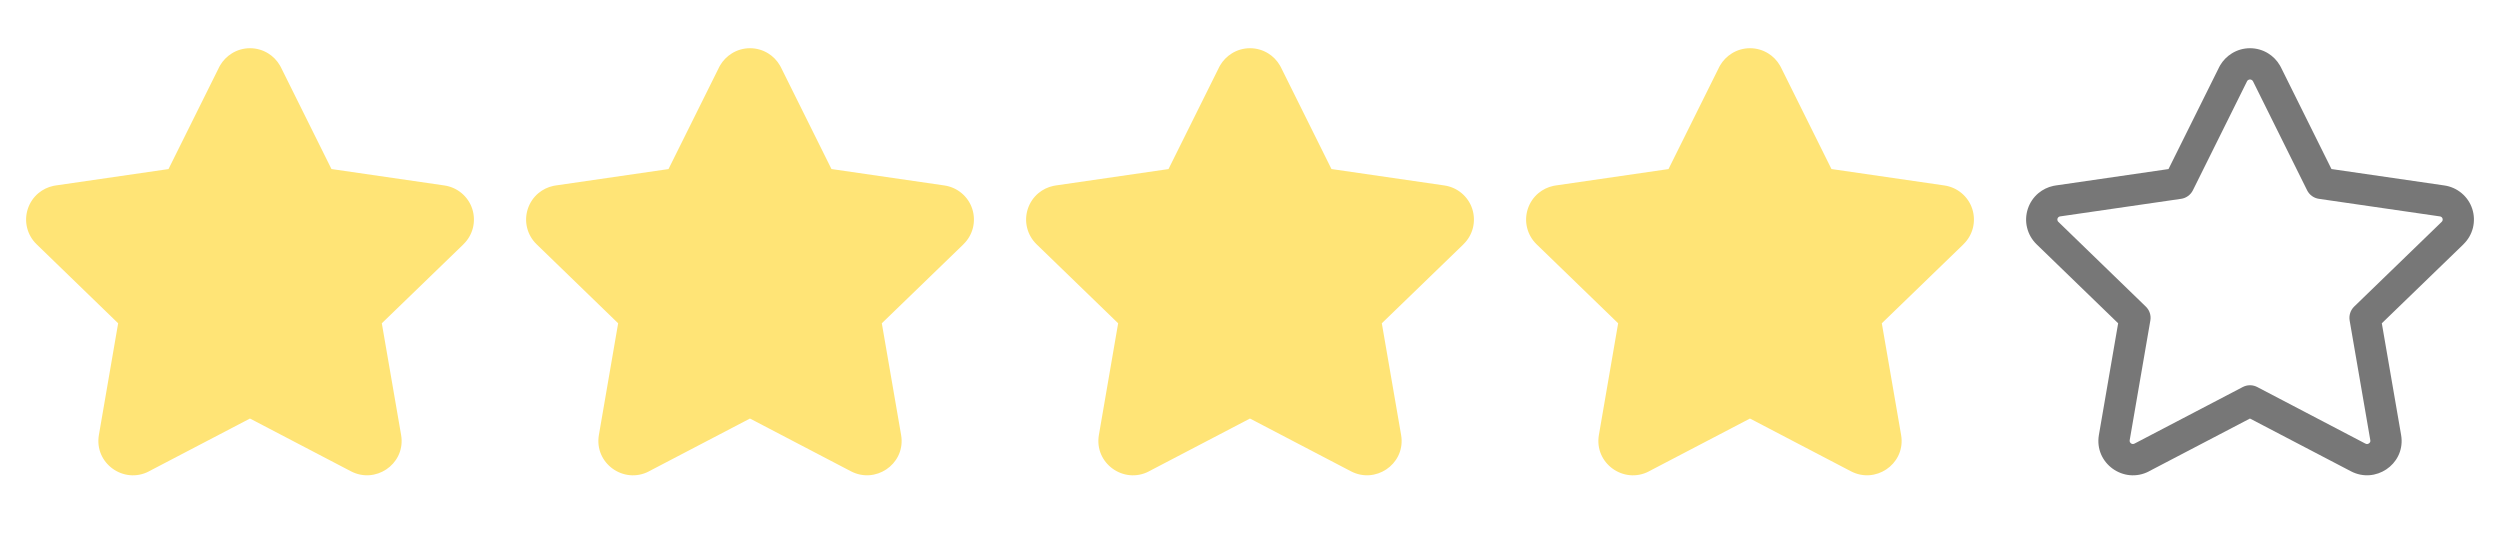 <svg width="70" height="15" viewBox="0 0 70 15" fill="none" xmlns="http://www.w3.org/2000/svg">
<path d="M5.009 5.134L6.525 2.082C6.569 1.993 6.637 1.919 6.721 1.867C6.804 1.815 6.901 1.788 7 1.788C7.099 1.788 7.195 1.815 7.279 1.867C7.363 1.919 7.431 1.993 7.475 2.082L8.991 5.134L12.379 5.626C12.477 5.639 12.569 5.68 12.644 5.744C12.72 5.807 12.776 5.89 12.807 5.984C12.837 6.078 12.841 6.178 12.817 6.274C12.793 6.37 12.743 6.457 12.672 6.525L10.221 8.9L10.8 12.254C10.874 12.684 10.419 13.012 10.03 12.809L7 11.225L3.97 12.809C3.581 13.013 3.126 12.684 3.2 12.253L3.779 8.899L1.328 6.525C1.257 6.456 1.207 6.369 1.184 6.274C1.16 6.178 1.164 6.078 1.194 5.984C1.225 5.891 1.281 5.807 1.356 5.744C1.432 5.681 1.524 5.64 1.621 5.626L5.009 5.134Z" fill="#FFE476"/>
<path d="M7 1.35C7.18 1.35 7.357 1.4 7.51 1.495C7.644 1.578 7.755 1.692 7.834 1.827L7.867 1.886L7.867 1.887L9.281 4.733L12.438 5.192C12.617 5.217 12.786 5.292 12.925 5.408C13.063 5.524 13.167 5.676 13.223 5.848C13.279 6.02 13.285 6.204 13.242 6.38C13.198 6.555 13.106 6.714 12.976 6.839L12.977 6.84L10.691 9.052L11.231 12.179L11.241 12.253C11.316 13.01 10.509 13.552 9.828 13.197L6.999 11.719L4.172 13.196L4.173 13.197C3.467 13.566 2.633 12.972 2.769 12.179L3.308 9.052L1.024 6.839C0.894 6.713 0.802 6.554 0.759 6.378C0.715 6.203 0.723 6.02 0.779 5.848C0.835 5.677 0.937 5.525 1.075 5.409C1.196 5.308 1.34 5.238 1.493 5.205L1.56 5.193L4.718 4.734L6.133 1.887L6.133 1.886L6.165 1.827C6.245 1.692 6.357 1.578 6.491 1.495C6.644 1.4 6.82 1.35 7 1.35ZM7 2.225C6.982 2.225 6.966 2.23 6.951 2.239C6.936 2.248 6.924 2.261 6.916 2.276L6.917 2.276L5.401 5.328C5.337 5.457 5.214 5.546 5.072 5.567L1.684 6.059H1.682C1.666 6.062 1.65 6.069 1.638 6.079C1.625 6.09 1.615 6.104 1.61 6.12C1.605 6.136 1.605 6.153 1.609 6.169C1.612 6.185 1.62 6.199 1.632 6.21L4.083 8.585C4.187 8.685 4.235 8.831 4.21 8.973L3.631 12.328C3.62 12.397 3.695 12.459 3.766 12.421L6.797 10.837L6.846 10.815C6.962 10.771 7.092 10.779 7.203 10.837L10.232 12.421C10.253 12.432 10.271 12.434 10.284 12.433C10.3 12.431 10.317 12.425 10.332 12.414C10.348 12.403 10.359 12.389 10.364 12.376C10.367 12.37 10.369 12.364 10.37 12.356L10.369 12.328L9.79 8.974C9.765 8.831 9.813 8.686 9.917 8.585L12.368 6.211L12.384 6.191C12.388 6.184 12.391 6.176 12.393 6.168C12.397 6.152 12.396 6.135 12.391 6.119C12.386 6.104 12.376 6.089 12.364 6.079C12.351 6.068 12.335 6.062 12.319 6.059L12.316 6.059L8.928 5.567C8.786 5.546 8.663 5.457 8.599 5.328L7.084 2.276C7.076 2.261 7.064 2.248 7.049 2.239C7.035 2.23 7.017 2.225 7 2.225Z" fill="#FFE476"/>
<path d="M19.009 5.134L20.525 2.082C20.569 1.993 20.637 1.919 20.721 1.867C20.805 1.815 20.901 1.788 21 1.788C21.099 1.788 21.195 1.815 21.279 1.867C21.363 1.919 21.431 1.993 21.475 2.082L22.991 5.134L26.379 5.626C26.477 5.639 26.569 5.68 26.644 5.744C26.72 5.807 26.776 5.89 26.807 5.984C26.837 6.078 26.841 6.178 26.817 6.274C26.794 6.37 26.743 6.457 26.672 6.525L24.221 8.9L24.8 12.254C24.874 12.684 24.419 13.012 24.03 12.809L21 11.225L17.97 12.809C17.581 13.013 17.126 12.684 17.2 12.253L17.779 8.899L15.328 6.525C15.257 6.456 15.207 6.369 15.184 6.274C15.16 6.178 15.164 6.078 15.194 5.984C15.225 5.891 15.281 5.807 15.356 5.744C15.432 5.681 15.524 5.64 15.621 5.626L19.009 5.134Z" fill="#FFE476"/>
<path d="M21 1.35C21.18 1.35 21.357 1.4 21.51 1.495C21.644 1.578 21.755 1.692 21.834 1.827L21.867 1.886L21.867 1.887L23.281 4.733L26.438 5.192C26.617 5.217 26.786 5.292 26.925 5.408C27.064 5.524 27.167 5.676 27.223 5.848C27.279 6.02 27.285 6.204 27.242 6.38C27.198 6.555 27.106 6.714 26.976 6.839L26.977 6.84L24.691 9.052L25.231 12.179L25.241 12.253C25.316 13.01 24.509 13.552 23.828 13.197L20.999 11.719L18.172 13.196L18.173 13.197C17.467 13.566 16.633 12.972 16.769 12.179L17.308 9.052L15.024 6.839C14.894 6.713 14.802 6.554 14.759 6.378C14.715 6.203 14.723 6.02 14.779 5.848C14.835 5.677 14.937 5.525 15.075 5.409C15.196 5.308 15.34 5.238 15.493 5.205L15.56 5.193L18.718 4.734L20.133 1.887L20.133 1.886L20.165 1.827C20.245 1.692 20.357 1.578 20.491 1.495C20.644 1.4 20.82 1.35 21 1.35ZM21 2.225C20.983 2.225 20.966 2.23 20.951 2.239C20.936 2.248 20.924 2.261 20.916 2.276L20.917 2.276L19.401 5.328C19.337 5.457 19.214 5.546 19.072 5.567L15.684 6.059H15.682C15.666 6.062 15.65 6.069 15.638 6.079C15.625 6.09 15.615 6.104 15.61 6.12C15.605 6.136 15.605 6.153 15.609 6.169C15.613 6.185 15.62 6.199 15.632 6.21L18.083 8.585C18.187 8.685 18.235 8.831 18.21 8.973L17.631 12.328C17.62 12.397 17.695 12.459 17.766 12.421L20.797 10.837L20.846 10.815C20.962 10.771 21.092 10.779 21.203 10.837L24.232 12.421C24.253 12.432 24.271 12.434 24.285 12.433C24.3 12.431 24.317 12.425 24.332 12.414C24.348 12.403 24.359 12.389 24.364 12.376C24.367 12.37 24.369 12.364 24.37 12.356L24.369 12.328L23.79 8.974C23.765 8.831 23.813 8.686 23.916 8.585L26.368 6.211L26.384 6.191C26.388 6.184 26.391 6.176 26.393 6.168C26.397 6.152 26.396 6.135 26.391 6.119C26.386 6.104 26.376 6.089 26.364 6.079C26.351 6.068 26.335 6.062 26.319 6.059L26.316 6.059L22.928 5.567C22.786 5.546 22.663 5.457 22.599 5.328L21.084 2.276C21.076 2.261 21.064 2.248 21.049 2.239C21.035 2.23 21.017 2.225 21 2.225Z" fill="#FFE476"/>
<path d="M33.009 5.134L34.525 2.082C34.569 1.993 34.636 1.919 34.721 1.867C34.804 1.815 34.901 1.788 35 1.788C35.099 1.788 35.196 1.815 35.279 1.867C35.363 1.919 35.431 1.993 35.475 2.082L36.991 5.134L40.379 5.626C40.477 5.639 40.569 5.68 40.644 5.744C40.72 5.807 40.776 5.89 40.807 5.984C40.837 6.078 40.841 6.178 40.817 6.274C40.794 6.37 40.743 6.457 40.672 6.525L38.221 8.9L38.8 12.254C38.874 12.684 38.419 13.012 38.03 12.809L35 11.225L31.97 12.809C31.581 13.013 31.126 12.684 31.2 12.253L31.779 8.899L29.328 6.525C29.257 6.456 29.207 6.369 29.183 6.274C29.16 6.178 29.164 6.078 29.194 5.984C29.225 5.891 29.281 5.807 29.356 5.744C29.432 5.681 29.524 5.64 29.621 5.626L33.009 5.134Z" fill="#FFE476"/>
<path d="M35 1.35C35.18 1.35 35.357 1.4 35.51 1.495C35.644 1.578 35.755 1.692 35.834 1.827L35.867 1.886L35.867 1.887L37.281 4.733L40.438 5.192C40.617 5.217 40.786 5.292 40.925 5.408C41.063 5.524 41.167 5.676 41.223 5.848C41.279 6.02 41.285 6.204 41.242 6.38C41.198 6.555 41.106 6.714 40.976 6.839L40.977 6.84L38.691 9.052L39.231 12.179L39.241 12.253C39.316 13.01 38.509 13.552 37.828 13.197L34.999 11.719L32.172 13.196L32.173 13.197C31.467 13.566 30.633 12.972 30.769 12.179L31.308 9.052L29.023 6.839C28.894 6.713 28.802 6.554 28.759 6.378C28.715 6.203 28.723 6.02 28.779 5.848C28.835 5.677 28.937 5.525 29.075 5.409C29.196 5.308 29.34 5.238 29.494 5.205L29.56 5.193L32.718 4.734L34.133 1.887L34.133 1.886L34.165 1.827C34.245 1.692 34.357 1.578 34.491 1.495C34.644 1.4 34.82 1.35 35 1.35ZM35 2.225C34.983 2.225 34.966 2.23 34.951 2.239C34.936 2.248 34.924 2.261 34.916 2.276L34.917 2.276L33.401 5.328C33.337 5.457 33.214 5.546 33.072 5.567L29.684 6.059H29.682C29.666 6.062 29.65 6.069 29.638 6.079C29.625 6.09 29.615 6.104 29.61 6.12C29.605 6.136 29.605 6.153 29.609 6.169C29.613 6.185 29.62 6.199 29.632 6.21L32.083 8.585C32.187 8.685 32.235 8.831 32.21 8.973L31.631 12.328C31.62 12.397 31.695 12.459 31.766 12.421L34.797 10.837L34.846 10.815C34.962 10.771 35.092 10.779 35.203 10.837L38.231 12.421C38.253 12.432 38.271 12.434 38.285 12.433C38.3 12.431 38.317 12.425 38.332 12.414C38.348 12.403 38.359 12.389 38.364 12.376C38.367 12.37 38.369 12.364 38.37 12.356L38.369 12.328L37.79 8.974C37.766 8.831 37.813 8.686 37.916 8.585L40.368 6.211L40.384 6.191C40.388 6.184 40.391 6.176 40.393 6.168C40.397 6.152 40.396 6.135 40.391 6.119C40.386 6.104 40.376 6.089 40.364 6.079C40.351 6.068 40.335 6.062 40.319 6.059L40.316 6.059L36.928 5.567C36.786 5.546 36.663 5.457 36.599 5.328L35.084 2.276C35.076 2.261 35.064 2.248 35.049 2.239C35.035 2.23 35.017 2.225 35 2.225Z" fill="#FFE476"/>
<path d="M47.009 5.134L48.525 2.082C48.569 1.993 48.636 1.919 48.721 1.867C48.804 1.815 48.901 1.788 49 1.788C49.099 1.788 49.196 1.815 49.279 1.867C49.363 1.919 49.431 1.993 49.475 2.082L50.991 5.134L54.379 5.626C54.477 5.639 54.569 5.68 54.644 5.744C54.72 5.807 54.776 5.89 54.807 5.984C54.837 6.078 54.841 6.178 54.817 6.274C54.794 6.37 54.743 6.457 54.672 6.525L52.221 8.9L52.8 12.254C52.874 12.684 52.419 13.012 52.03 12.809L49 11.225L45.97 12.809C45.581 13.013 45.126 12.684 45.2 12.253L45.779 8.899L43.328 6.525C43.257 6.456 43.207 6.369 43.184 6.274C43.16 6.178 43.164 6.078 43.194 5.984C43.225 5.891 43.281 5.807 43.356 5.744C43.432 5.681 43.524 5.64 43.621 5.626L47.009 5.134Z" fill="#FFE476"/>
<path d="M49 1.35C49.18 1.35 49.357 1.4 49.51 1.495C49.644 1.578 49.755 1.692 49.834 1.827L49.867 1.886L49.867 1.887L51.281 4.733L54.438 5.192C54.617 5.217 54.786 5.292 54.925 5.408C55.063 5.524 55.167 5.676 55.223 5.848C55.279 6.02 55.285 6.204 55.242 6.38C55.198 6.555 55.106 6.714 54.976 6.839L54.977 6.84L52.691 9.052L53.231 12.179L53.241 12.253C53.316 13.01 52.509 13.552 51.828 13.197L48.999 11.719L46.172 13.196L46.173 13.197C45.467 13.566 44.633 12.972 44.769 12.179L45.308 9.052L43.023 6.839C42.894 6.713 42.802 6.554 42.759 6.378C42.715 6.203 42.723 6.02 42.779 5.848C42.835 5.677 42.937 5.525 43.075 5.409C43.196 5.308 43.34 5.238 43.493 5.205L43.56 5.193L46.718 4.734L48.133 1.887L48.133 1.886L48.165 1.827C48.245 1.692 48.357 1.578 48.491 1.495C48.644 1.4 48.82 1.35 49 1.35ZM49 2.225C48.983 2.225 48.966 2.23 48.951 2.239C48.936 2.248 48.924 2.261 48.916 2.276L48.917 2.276L47.401 5.328C47.337 5.457 47.214 5.546 47.072 5.567L43.684 6.059H43.682C43.666 6.062 43.65 6.069 43.638 6.079C43.625 6.09 43.615 6.104 43.61 6.12C43.605 6.136 43.605 6.153 43.609 6.169C43.612 6.185 43.62 6.199 43.632 6.21L46.083 8.585C46.187 8.685 46.235 8.831 46.21 8.973L45.631 12.328C45.62 12.397 45.695 12.459 45.766 12.421L48.797 10.837L48.846 10.815C48.962 10.771 49.092 10.779 49.203 10.837L52.231 12.421C52.253 12.432 52.271 12.434 52.285 12.433C52.3 12.431 52.317 12.425 52.332 12.414C52.348 12.403 52.359 12.389 52.364 12.376C52.367 12.37 52.369 12.364 52.37 12.356L52.369 12.328L51.79 8.974C51.766 8.831 51.813 8.686 51.916 8.585L54.368 6.211L54.384 6.191C54.388 6.184 54.391 6.176 54.393 6.168C54.397 6.152 54.396 6.135 54.391 6.119C54.386 6.104 54.376 6.089 54.364 6.079C54.351 6.068 54.335 6.062 54.319 6.059L54.316 6.059L50.928 5.567C50.786 5.546 50.663 5.457 50.599 5.328L49.084 2.276C49.076 2.261 49.064 2.248 49.049 2.239C49.035 2.23 49.017 2.225 49 2.225Z" fill="#FFE476"/>
<path d="M63 1.35C63.18 1.35 63.357 1.4 63.51 1.495C63.644 1.578 63.755 1.692 63.834 1.827L63.867 1.886L63.867 1.887L65.281 4.733L68.438 5.192C68.617 5.217 68.786 5.292 68.925 5.408C69.064 5.524 69.167 5.676 69.223 5.848C69.279 6.02 69.285 6.204 69.242 6.38C69.198 6.555 69.106 6.714 68.976 6.839L68.977 6.84L66.691 9.052L67.231 12.179L67.241 12.253C67.316 13.01 66.509 13.552 65.828 13.197L62.999 11.719L60.172 13.196L60.173 13.197C59.467 13.566 58.633 12.972 58.769 12.179L59.308 9.052L57.023 6.839C56.894 6.713 56.802 6.554 56.759 6.378C56.715 6.203 56.723 6.02 56.779 5.848C56.835 5.677 56.937 5.525 57.075 5.409C57.196 5.308 57.34 5.238 57.493 5.205L57.56 5.193L60.718 4.734L62.133 1.887L62.133 1.886L62.165 1.827C62.245 1.692 62.357 1.578 62.491 1.495C62.644 1.4 62.82 1.35 63 1.35ZM63 2.225C62.983 2.225 62.966 2.23 62.951 2.239C62.936 2.248 62.924 2.261 62.916 2.276L62.917 2.276L61.401 5.328C61.337 5.457 61.214 5.546 61.072 5.567L57.684 6.059H57.682C57.666 6.062 57.65 6.069 57.638 6.079C57.625 6.09 57.615 6.104 57.61 6.12C57.605 6.136 57.605 6.153 57.609 6.169C57.612 6.185 57.62 6.199 57.632 6.21L60.083 8.585C60.187 8.685 60.235 8.831 60.21 8.973L59.631 12.328C59.62 12.397 59.695 12.459 59.766 12.421L62.797 10.837L62.846 10.815C62.962 10.771 63.092 10.779 63.203 10.837L66.231 12.421C66.253 12.432 66.271 12.434 66.284 12.433C66.3 12.431 66.317 12.425 66.332 12.414C66.348 12.403 66.359 12.389 66.364 12.376C66.367 12.37 66.369 12.364 66.37 12.356L66.369 12.328L65.79 8.974C65.766 8.831 65.813 8.686 65.916 8.585L68.368 6.211L68.384 6.191C68.388 6.184 68.391 6.176 68.393 6.168C68.397 6.152 68.396 6.135 68.391 6.119C68.386 6.104 68.376 6.089 68.364 6.079C68.351 6.068 68.335 6.062 68.319 6.059L68.316 6.059L64.928 5.567C64.786 5.546 64.663 5.457 64.599 5.328L63.084 2.276C63.076 2.261 63.064 2.248 63.049 2.239C63.035 2.23 63.017 2.225 63 2.225Z" fill="#777777"/>
</svg>
